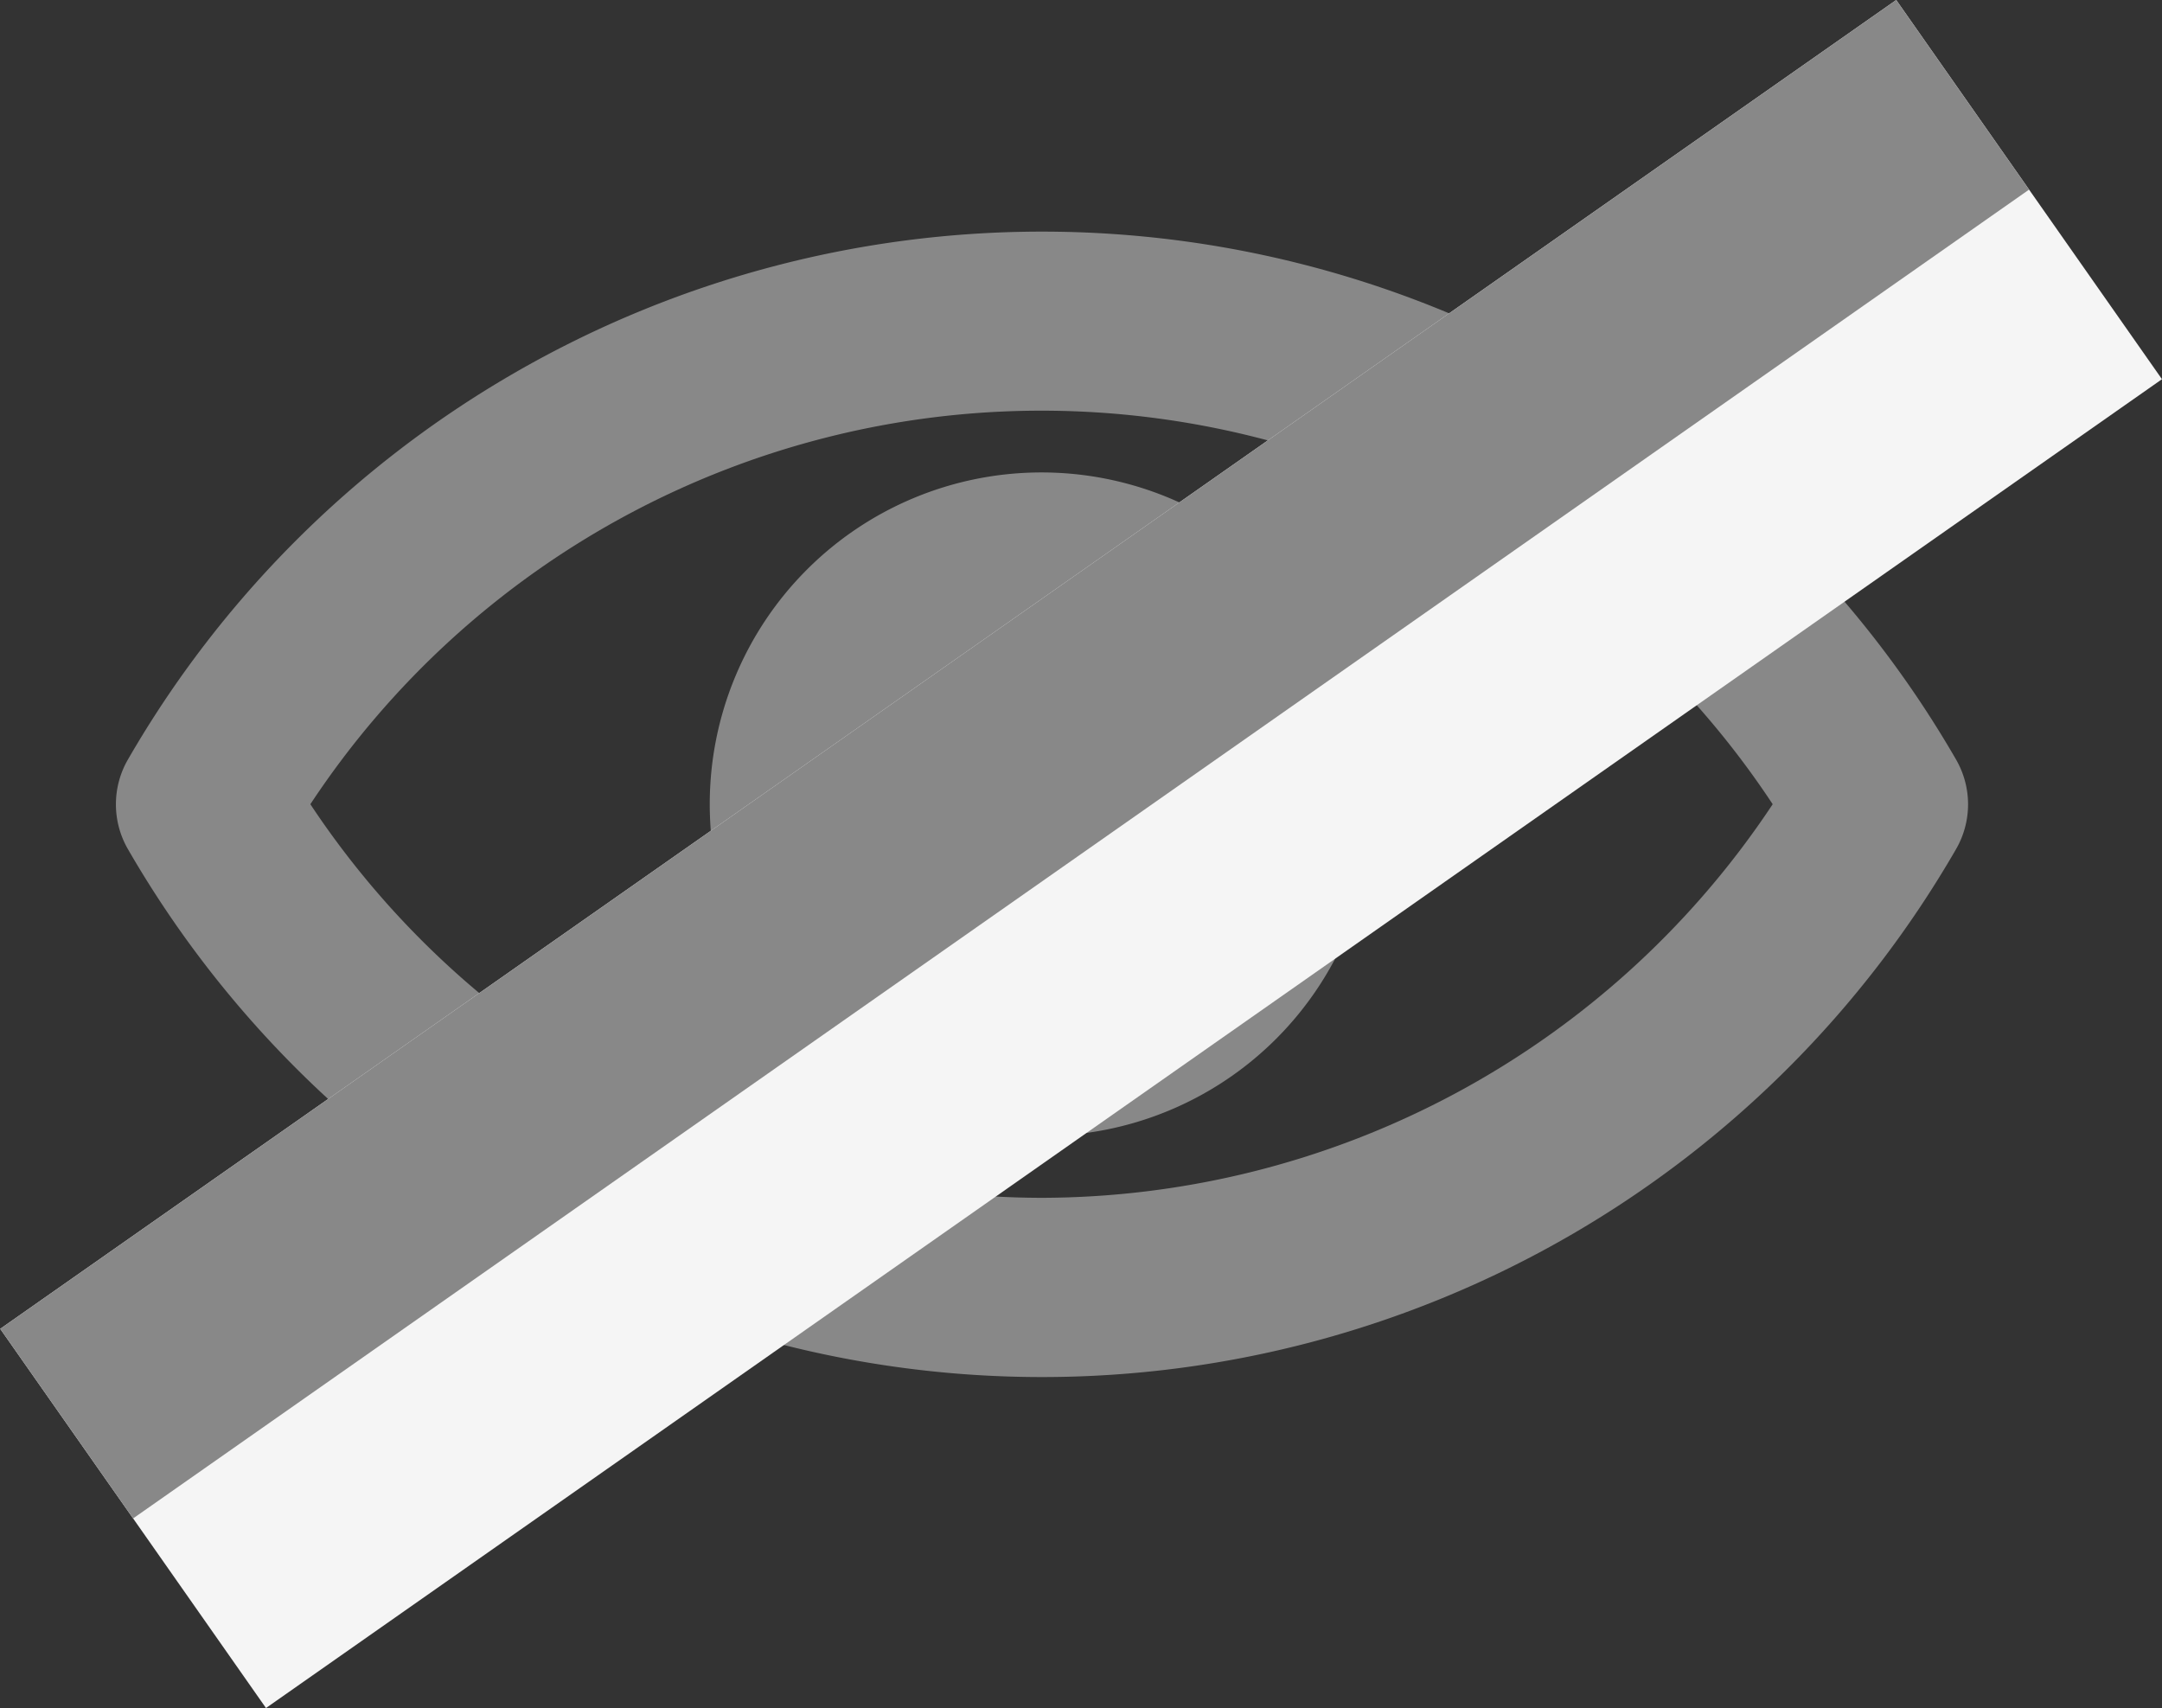 <svg xmlns="http://www.w3.org/2000/svg" width="18.676" height="14.756" viewBox="0 0 18.676 14.756">
  <rect x="0" y="0" width="18.676" height="14.756" fill="#333333" stroke="none"/>
  <g id="Group_1120" data-name="Group 1120" transform="translate(-684.003 -502)">
    <g id="eye_1_" data-name="eye (1)" transform="translate(684.5 497.586)">
      <path id="Path_19721" data-name="Path 19721" d="M16.4,10.975a9.116,9.116,0,0,0-15.792,0,.774.774,0,0,0,0,.774,9.116,9.116,0,0,0,15.792,0A.774.774,0,0,0,16.4,10.975ZM8.5,14.761a7.594,7.594,0,0,1-6.316-3.4,7.567,7.567,0,0,1,12.632,0,7.594,7.594,0,0,1-6.316,3.4Z" fill="#888"/>
      <path id="Path_19722" data-name="Path 19722" d="M13.313,10.446a2.866,2.866,0,1,0,2.866,2.866A2.866,2.866,0,0,0,13.313,10.446Zm0,4.184a1.318,1.318,0,1,1,1.318-1.318,1.318,1.318,0,0,1-1.318,1.318Z" transform="translate(-4.813 -1.951)" fill="#888"/>
    </g>
    <g id="Group_1119" data-name="Group 1119" transform="translate(0.338 0.375)">
      <rect id="Rectangle_1737" data-name="Rectangle 1737" width="4" height="20" transform="translate(700.045 501.625) rotate(54.975)" fill="#f5f5f5"/>
      <rect id="Rectangle_1736" data-name="Rectangle 1736" width="2" height="20" transform="translate(700.045 501.625) rotate(54.975)" fill="#888"/>
    </g>
  </g>
</svg>
